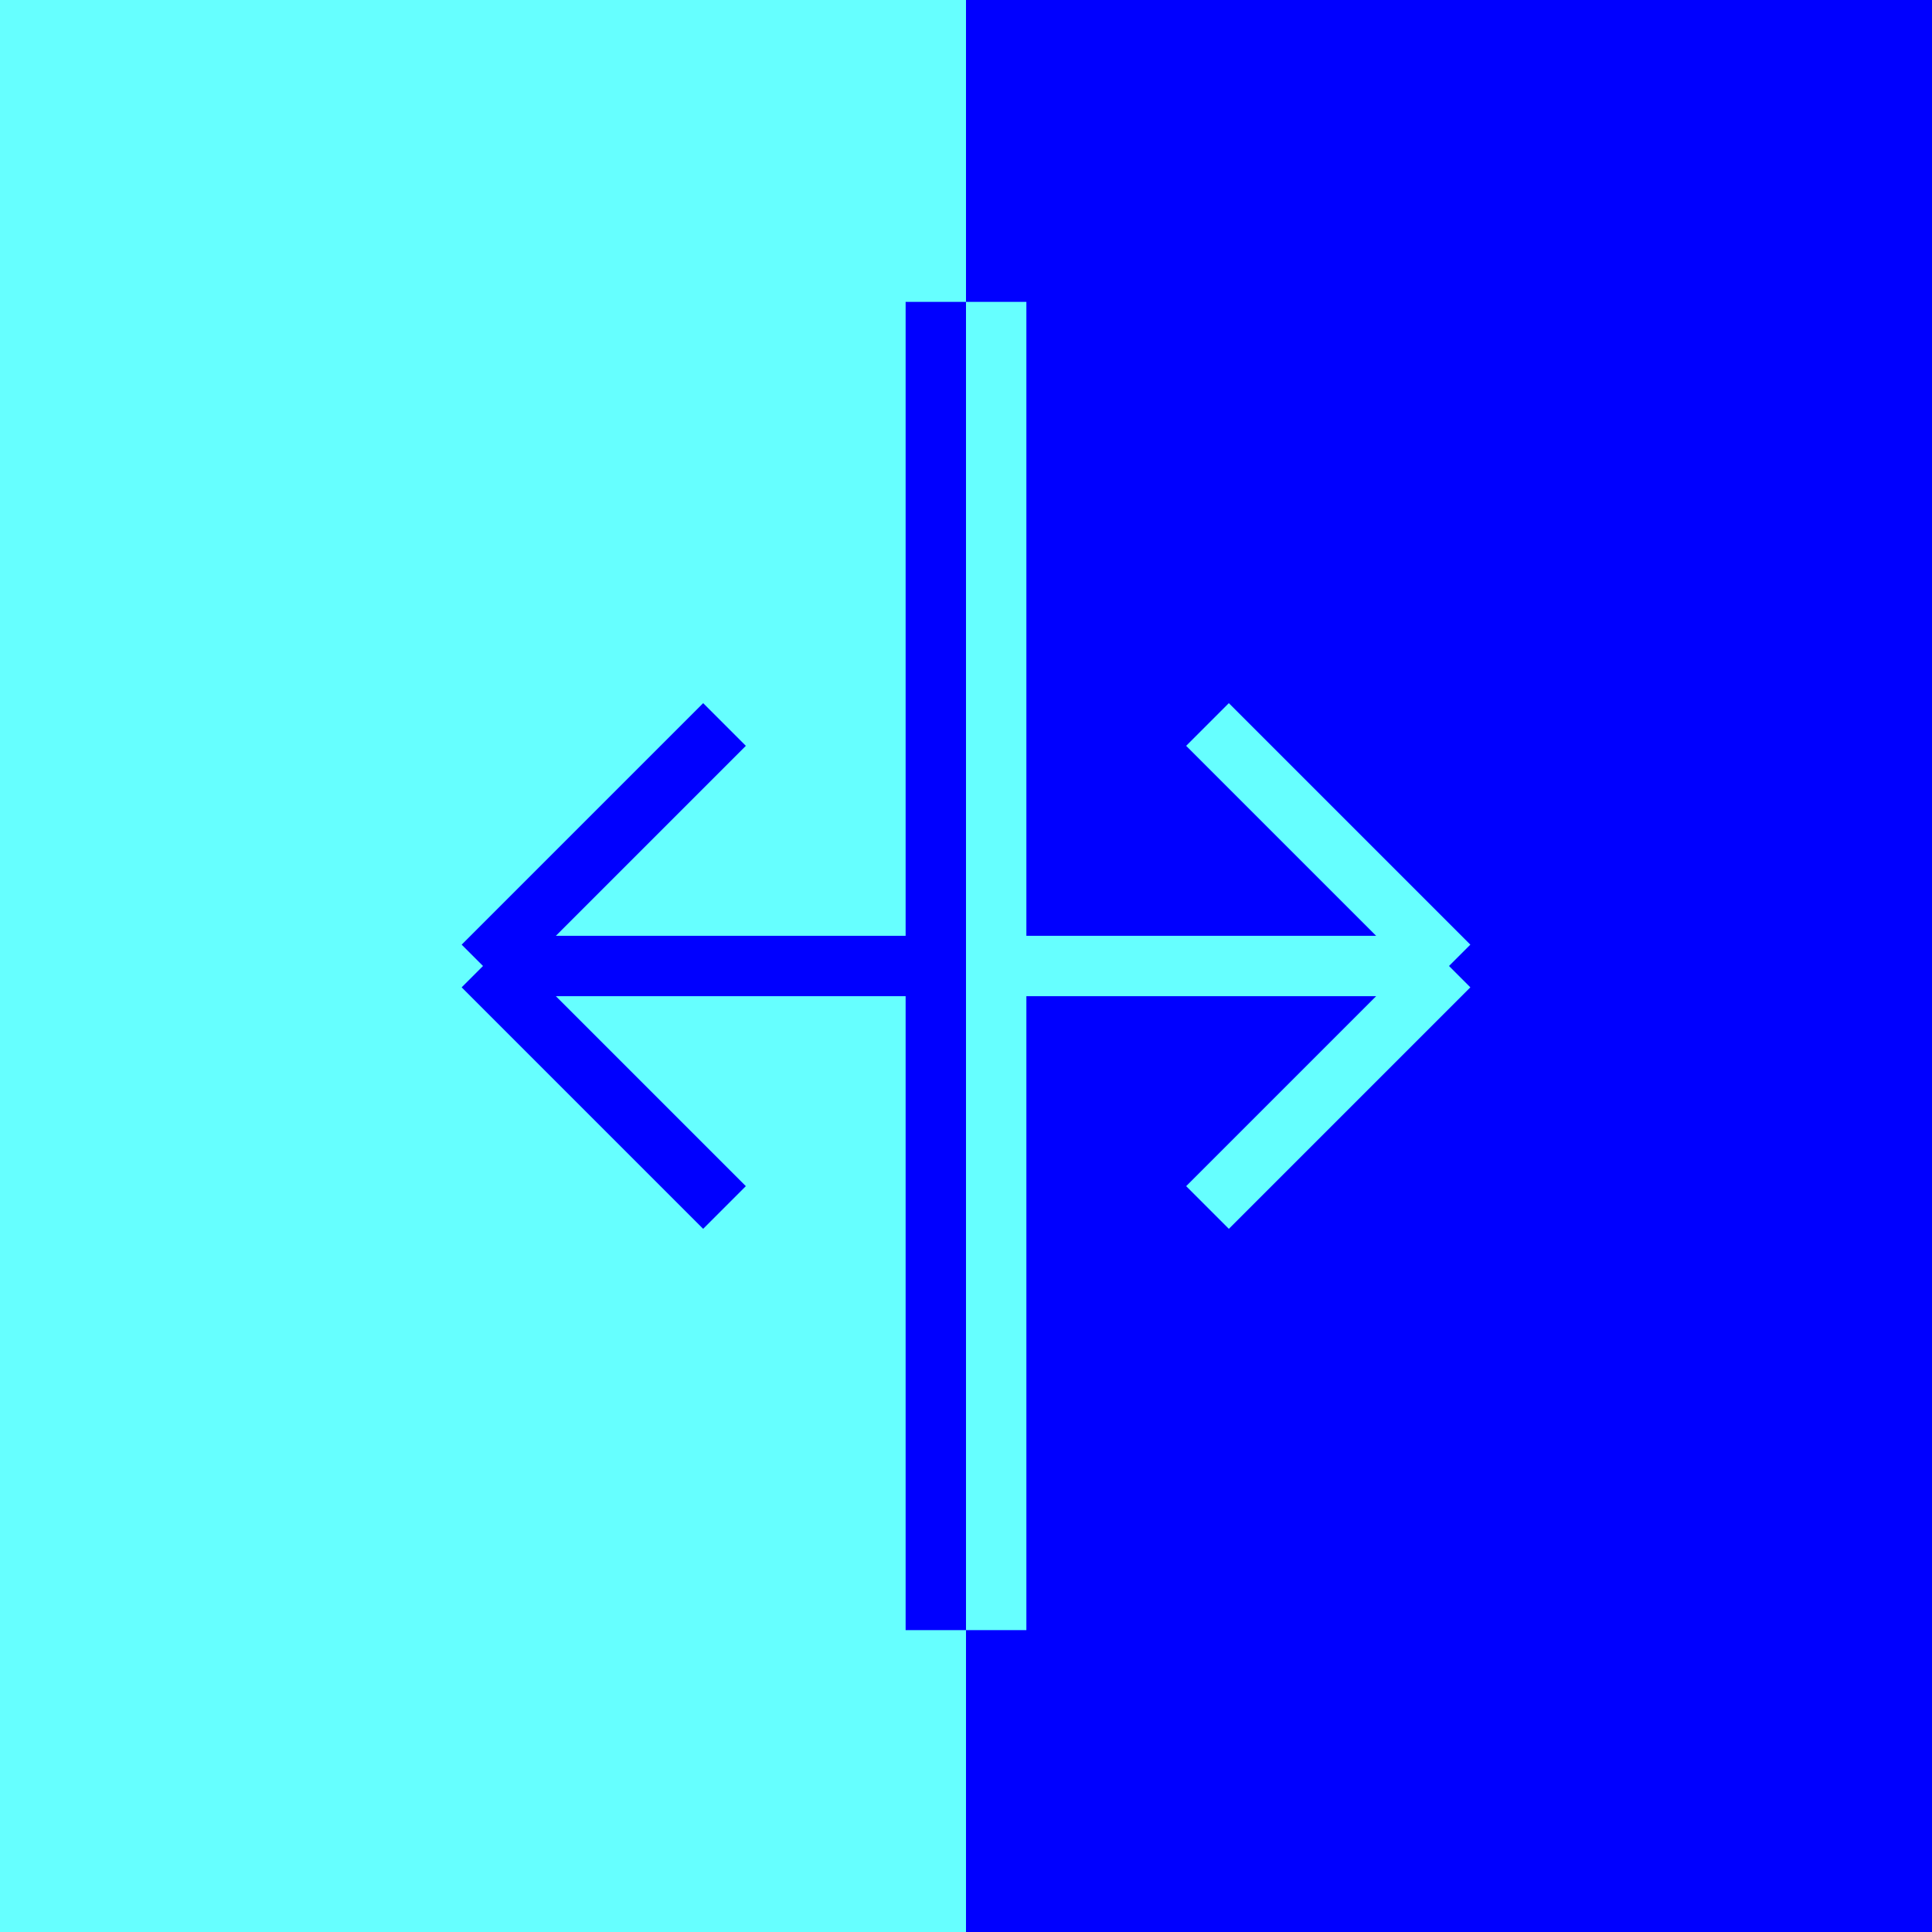 <svg  xmlns="http://www.w3.org/2000/svg" width="64" height="64" viewbox="0 0 64 64"
  class="svg_icon" title="comparateur">
  <rect width="50%" height="100%" x="0" y="0" fill="#6ff" />
  <g stroke="#00f" stroke-width="2" >
    <line x1="31" y1="10" x2="31" y2="54" />
    <line x1="16" y1="32" x2="48" y2="32" />
    <line x1="16" y1="32" x2="24" y2="24" />
    <line x1="16" y1="32" x2="24" y2="40" />
  </g>
  <rect width="50%" height="100%" x="32" y="0" fill="#00f" />
  <g stroke="#6ff" stroke-width="2">
    <line x1="33" y1="10" x2="33" y2="54" />
    <line x1="32" y1="32" x2="48" y2="32" />
    <line x1="48" y1="32" x2="40" y2="24" />
    <line x1="48" y1="32" x2="40" y2="40" />
  </g>
</svg>
